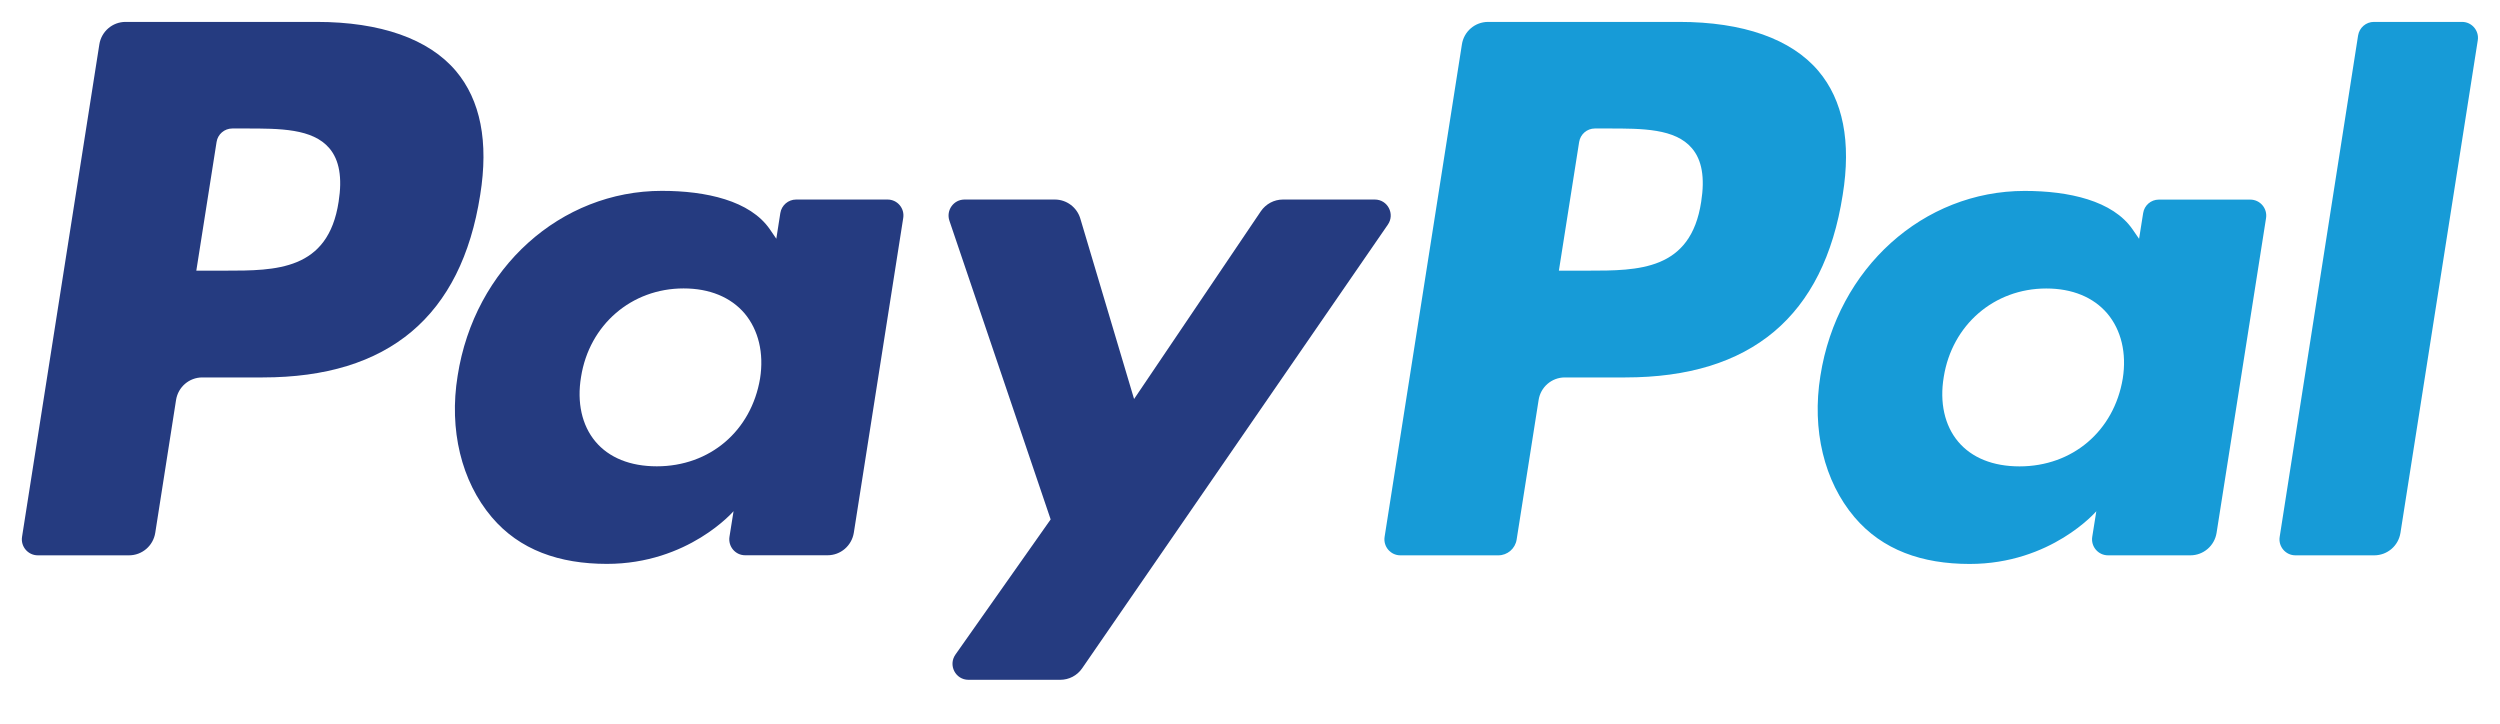 <svg width="38" height="11" viewBox="0 0 38 11" fill="none" xmlns="http://www.w3.org/2000/svg">
<path d="M25.523 0.333H22.619C22.42 0.333 22.251 0.478 22.221 0.675L21.046 8.16C21.023 8.308 21.137 8.441 21.285 8.441H22.775C22.913 8.441 23.032 8.339 23.053 8.201L23.387 6.08C23.417 5.882 23.587 5.737 23.785 5.737H24.704C26.617 5.737 27.721 4.806 28.009 2.963C28.14 2.156 28.015 1.522 27.639 1.078C27.226 0.591 26.495 0.333 25.523 0.333ZM25.858 3.067C25.7 4.114 24.904 4.114 24.133 4.114H23.695L24.003 2.158C24.022 2.04 24.123 1.953 24.242 1.953H24.443C24.967 1.953 25.462 1.953 25.717 2.253C25.87 2.432 25.916 2.699 25.858 3.067Z" fill="#179BD7"/>
<path d="M34.204 3.034H32.814C32.695 3.034 32.594 3.121 32.576 3.239L32.514 3.63L32.416 3.488C32.115 3.049 31.445 2.902 30.775 2.902C29.238 2.902 27.926 4.072 27.67 5.713C27.538 6.532 27.726 7.315 28.188 7.861C28.613 8.362 29.218 8.572 29.939 8.572C31.178 8.572 31.864 7.771 31.864 7.771L31.802 8.16C31.779 8.308 31.893 8.441 32.042 8.441H33.294C33.492 8.441 33.661 8.296 33.692 8.099L34.444 3.315C34.467 3.167 34.353 3.034 34.204 3.034ZM32.266 5.754C32.133 6.553 31.501 7.089 30.697 7.089C30.294 7.089 29.97 6.959 29.763 6.712C29.558 6.467 29.48 6.118 29.545 5.73C29.671 4.938 30.311 4.385 31.103 4.385C31.498 4.385 31.819 4.517 32.031 4.765C32.243 5.017 32.327 5.368 32.266 5.754Z" fill="#179BD7"/>
<path d="M35.843 0.539L34.651 8.161C34.628 8.308 34.742 8.441 34.89 8.441H36.088C36.288 8.441 36.456 8.296 36.487 8.099L37.662 0.614C37.686 0.467 37.572 0.333 37.424 0.333H36.082C35.964 0.333 35.862 0.421 35.843 0.539Z" fill="#179BD7"/>
<path d="M4.812 0.333H1.908C1.71 0.333 1.541 0.478 1.51 0.675L0.335 8.16C0.312 8.308 0.426 8.441 0.575 8.441H1.961C2.16 8.441 2.329 8.296 2.36 8.098L2.676 6.08C2.707 5.882 2.876 5.737 3.075 5.737H3.994C5.907 5.737 7.011 4.806 7.299 2.963C7.429 2.156 7.304 1.522 6.929 1.078C6.516 0.591 5.784 0.333 4.812 0.333ZM5.147 3.067C4.988 4.114 4.192 4.114 3.422 4.114H2.984L3.292 2.158C3.31 2.04 3.412 1.953 3.531 1.953H3.731C4.256 1.953 4.75 1.953 5.006 2.253C5.158 2.432 5.205 2.699 5.147 3.067Z" fill="#253B80"/>
<path d="M13.491 3.033H12.101C11.982 3.033 11.88 3.12 11.861 3.238L11.8 3.629L11.703 3.487C11.402 3.048 10.73 2.901 10.06 2.901C8.524 2.901 7.211 4.071 6.956 5.712C6.823 6.531 7.012 7.314 7.474 7.86C7.897 8.361 8.504 8.571 9.225 8.571C10.463 8.571 11.15 7.77 11.15 7.77L11.088 8.159C11.065 8.307 11.178 8.44 11.326 8.44H12.579C12.778 8.44 12.946 8.295 12.978 8.098L13.729 3.314C13.753 3.166 13.64 3.033 13.491 3.033ZM11.553 5.753C11.419 6.552 10.788 7.088 9.984 7.088C9.58 7.088 9.257 6.958 9.05 6.711C8.845 6.466 8.767 6.117 8.832 5.729C8.957 4.937 9.598 4.384 10.39 4.384C10.785 4.384 11.106 4.516 11.318 4.764C11.529 5.016 11.614 5.367 11.553 5.753Z" fill="#253B80"/>
<path d="M20.897 3.033H19.499C19.366 3.033 19.241 3.1 19.165 3.211L17.238 6.065L16.421 3.323C16.37 3.151 16.212 3.033 16.034 3.033H14.661C14.494 3.033 14.378 3.197 14.431 3.355L15.97 7.895L14.523 9.949C14.409 10.111 14.524 10.333 14.72 10.333H16.116C16.249 10.333 16.373 10.268 16.448 10.159L21.095 3.415C21.207 3.254 21.093 3.033 20.897 3.033Z" fill="#253B80"/>
</svg>
